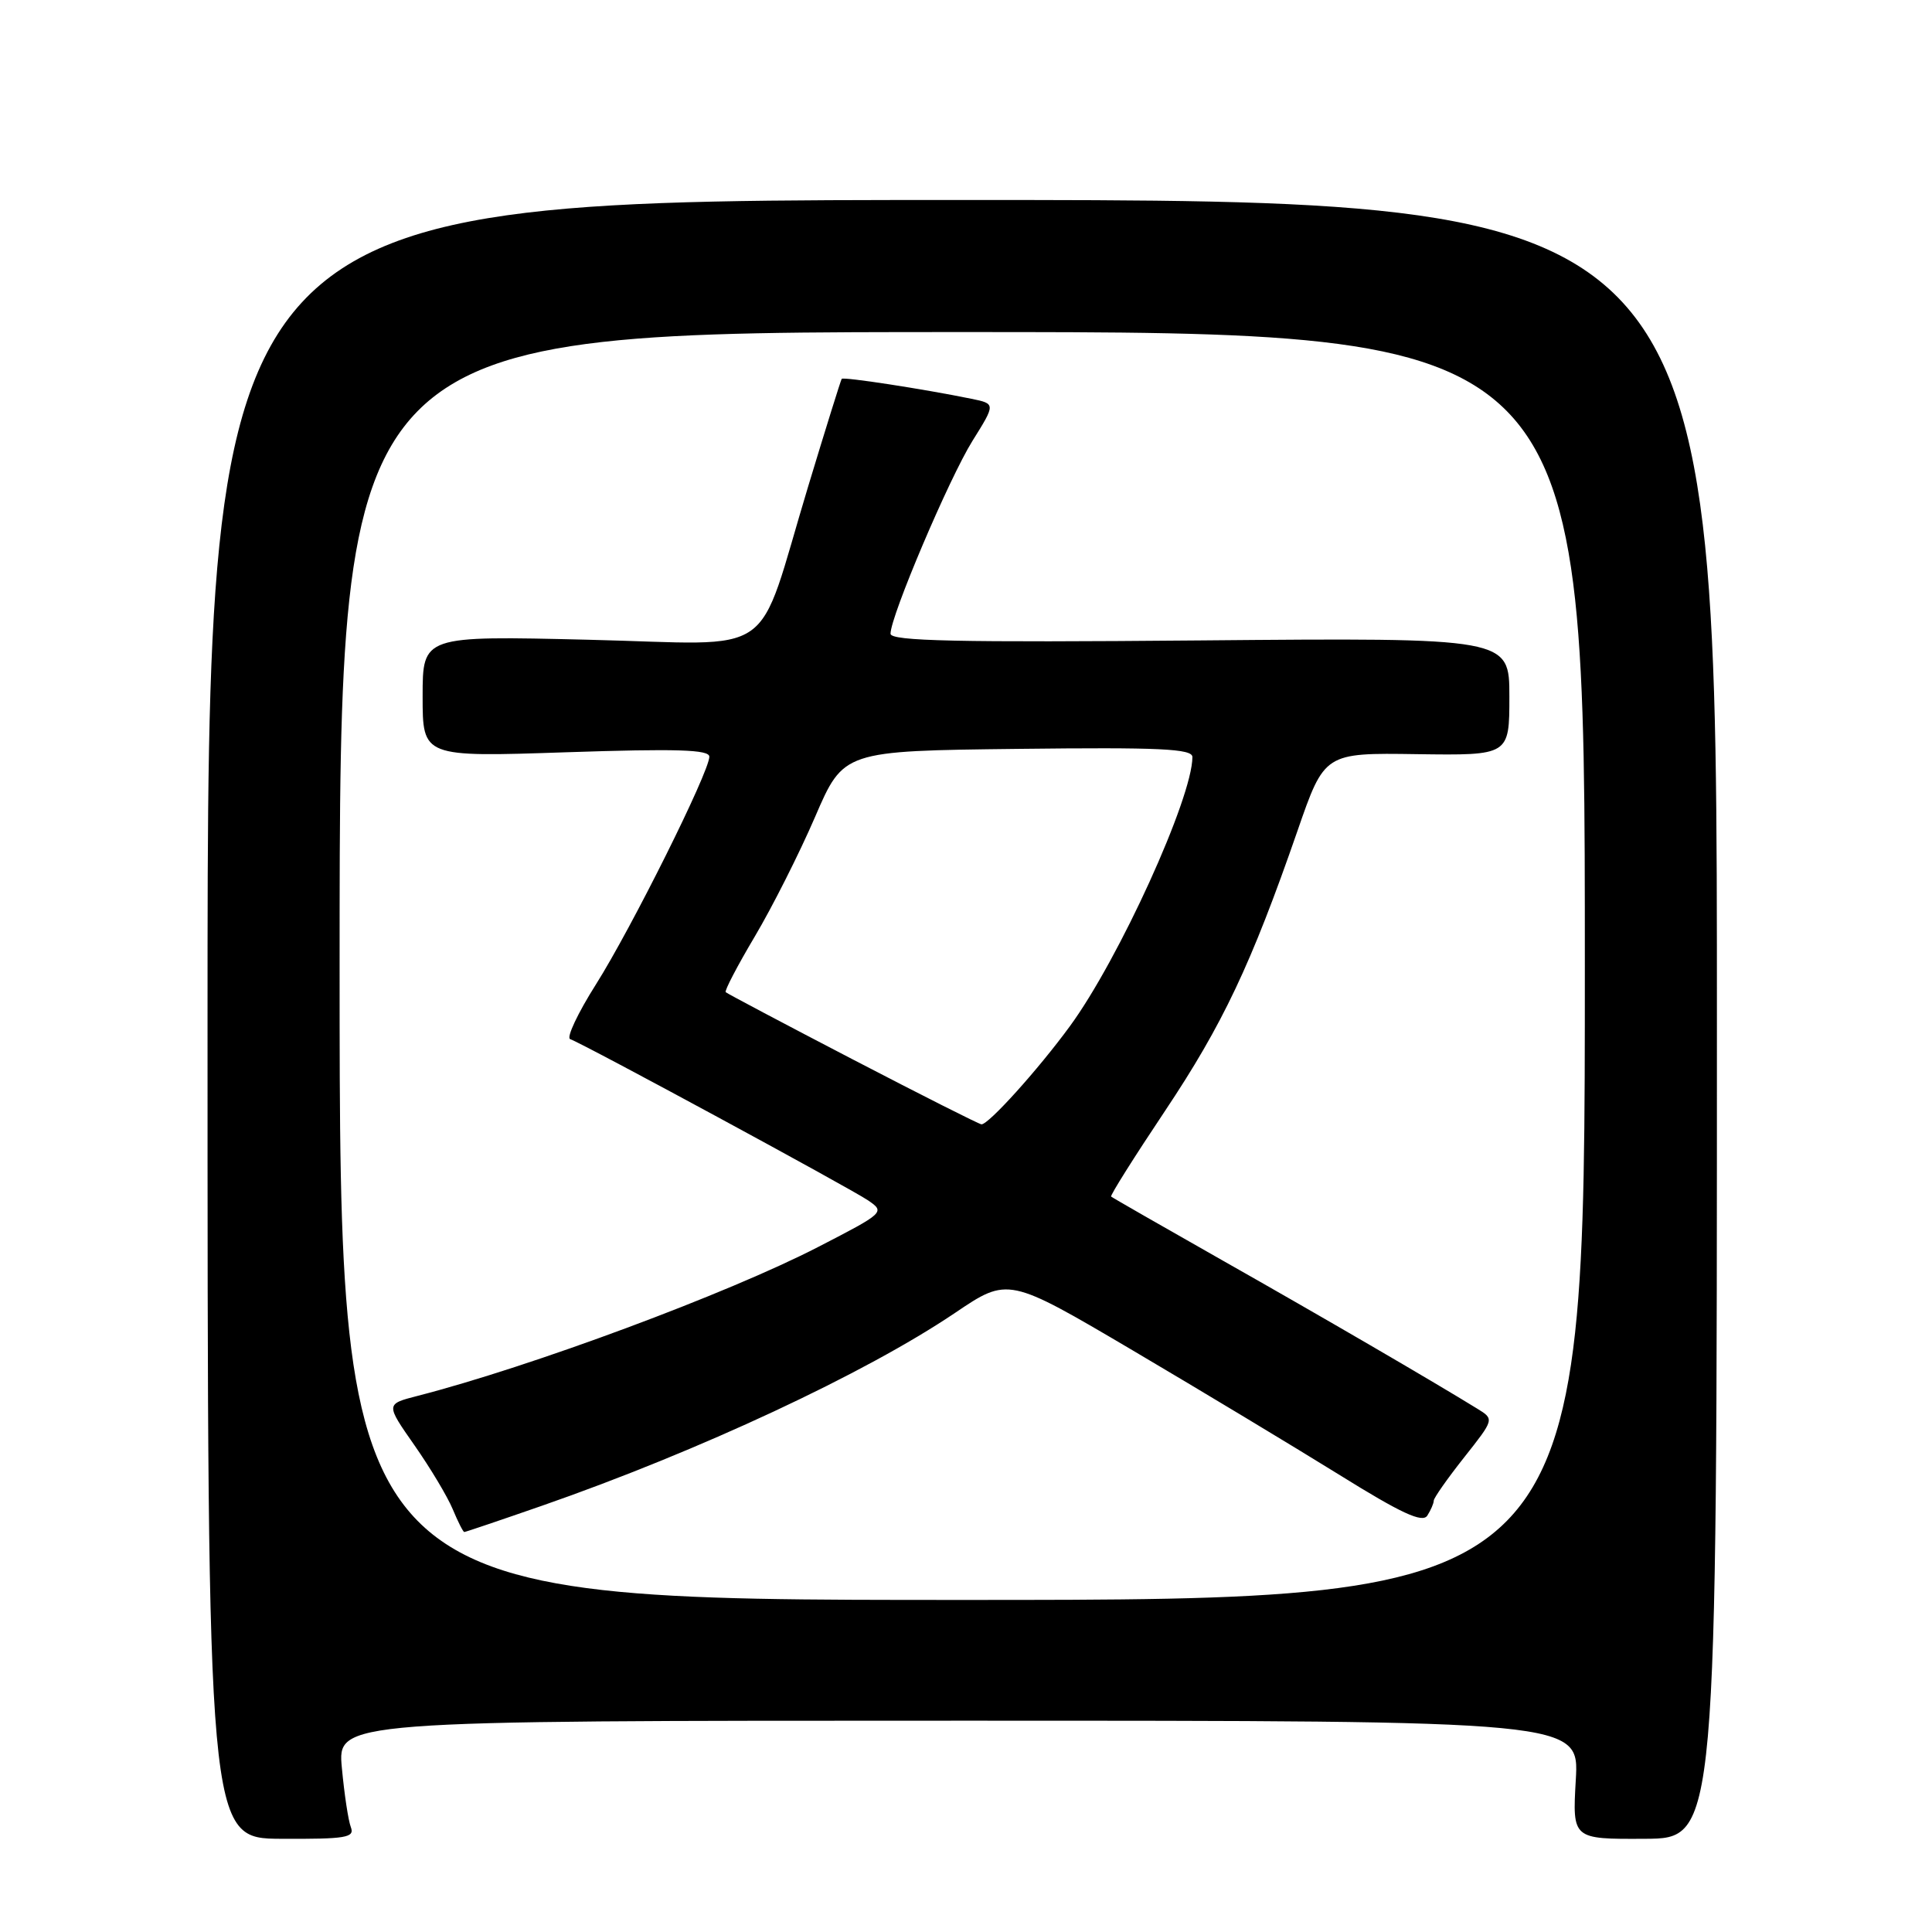 <?xml version="1.0" encoding="UTF-8" standalone="no"?>
<!DOCTYPE svg PUBLIC "-//W3C//DTD SVG 1.1//EN" "http://www.w3.org/Graphics/SVG/1.1/DTD/svg11.dtd" >
<svg xmlns="http://www.w3.org/2000/svg" xmlns:xlink="http://www.w3.org/1999/xlink" version="1.1" viewBox="0 0 256 256">
 <g >
 <path fill="currentColor"
d=" M 46.49 242.11 C 46.15 241.24 45.62 237.71 45.30 234.26 C 44.71 228.00 44.71 228.00 126.98 228.00 C 209.26 228.00 209.26 228.00 208.80 235.85 C 208.35 243.70 208.35 243.70 217.92 243.65 C 227.50 243.61 227.50 243.61 227.50 135.05 C 227.50 26.50 227.50 26.50 127.50 26.50 C 27.50 26.50 27.50 26.50 27.50 135.05 C 27.50 243.61 27.50 243.61 37.30 243.65 C 45.85 243.69 47.02 243.50 46.49 242.11 Z  M 45.00 128.00 C 45.00 44.00 45.00 44.00 127.50 44.00 C 210.00 44.00 210.00 44.00 210.00 128.00 C 210.00 212.00 210.00 212.00 127.50 212.00 C 45.00 212.00 45.00 212.00 45.00 128.00 Z  M 71.84 199.51 C 92.63 192.27 114.67 181.98 126.54 173.97 C 133.59 169.21 133.59 169.21 150.05 178.91 C 159.10 184.25 171.40 191.66 177.40 195.38 C 185.71 200.55 188.49 201.83 189.13 200.82 C 189.59 200.10 189.98 199.20 189.98 198.84 C 189.99 198.48 191.80 195.90 194.00 193.12 C 198.01 188.05 198.01 188.05 195.75 186.66 C 189.81 183.00 175.11 174.44 162.00 167.02 C 154.03 162.50 147.38 158.69 147.23 158.55 C 147.08 158.41 150.29 153.31 154.36 147.22 C 162.02 135.74 165.78 127.80 171.91 110.13 C 175.50 99.75 175.50 99.75 187.75 99.93 C 200.00 100.10 200.00 100.10 200.00 92.30 C 200.00 84.50 200.00 84.50 159.00 84.86 C 126.79 85.14 118.00 84.95 118.00 83.97 C 118.00 81.65 125.76 63.39 128.85 58.43 C 131.93 53.50 131.93 53.50 128.71 52.84 C 122.40 51.55 111.76 49.91 111.53 50.20 C 111.41 50.37 109.41 56.77 107.09 64.44 C 100.02 87.81 103.49 85.37 77.99 84.77 C 56.00 84.24 56.00 84.24 56.00 92.28 C 56.00 100.32 56.00 100.32 75.00 99.68 C 89.69 99.19 94.00 99.32 93.99 100.27 C 93.98 102.30 83.67 122.99 78.97 130.43 C 76.56 134.24 75.02 137.51 75.55 137.69 C 77.21 138.25 112.63 157.43 115.03 159.06 C 117.29 160.61 117.20 160.70 108.41 165.23 C 96.43 171.41 70.36 181.10 55.30 184.97 C 51.10 186.05 51.10 186.05 54.92 191.51 C 57.02 194.51 59.30 198.32 59.99 199.98 C 60.68 201.64 61.37 203.00 61.52 203.00 C 61.68 203.00 66.32 201.43 71.84 199.51 Z  M 113.00 140.38 C 103.92 135.66 96.35 131.65 96.16 131.47 C 95.97 131.30 97.71 127.97 100.02 124.08 C 102.33 120.19 105.92 113.07 108.00 108.25 C 111.77 99.50 111.77 99.50 134.88 99.23 C 153.70 99.01 158.00 99.21 158.00 100.31 C 158.00 105.72 148.25 127.14 141.75 136.00 C 137.54 141.75 130.99 149.01 130.05 148.98 C 129.75 148.97 122.08 145.10 113.00 140.38 Z "/>
</g>
</svg>